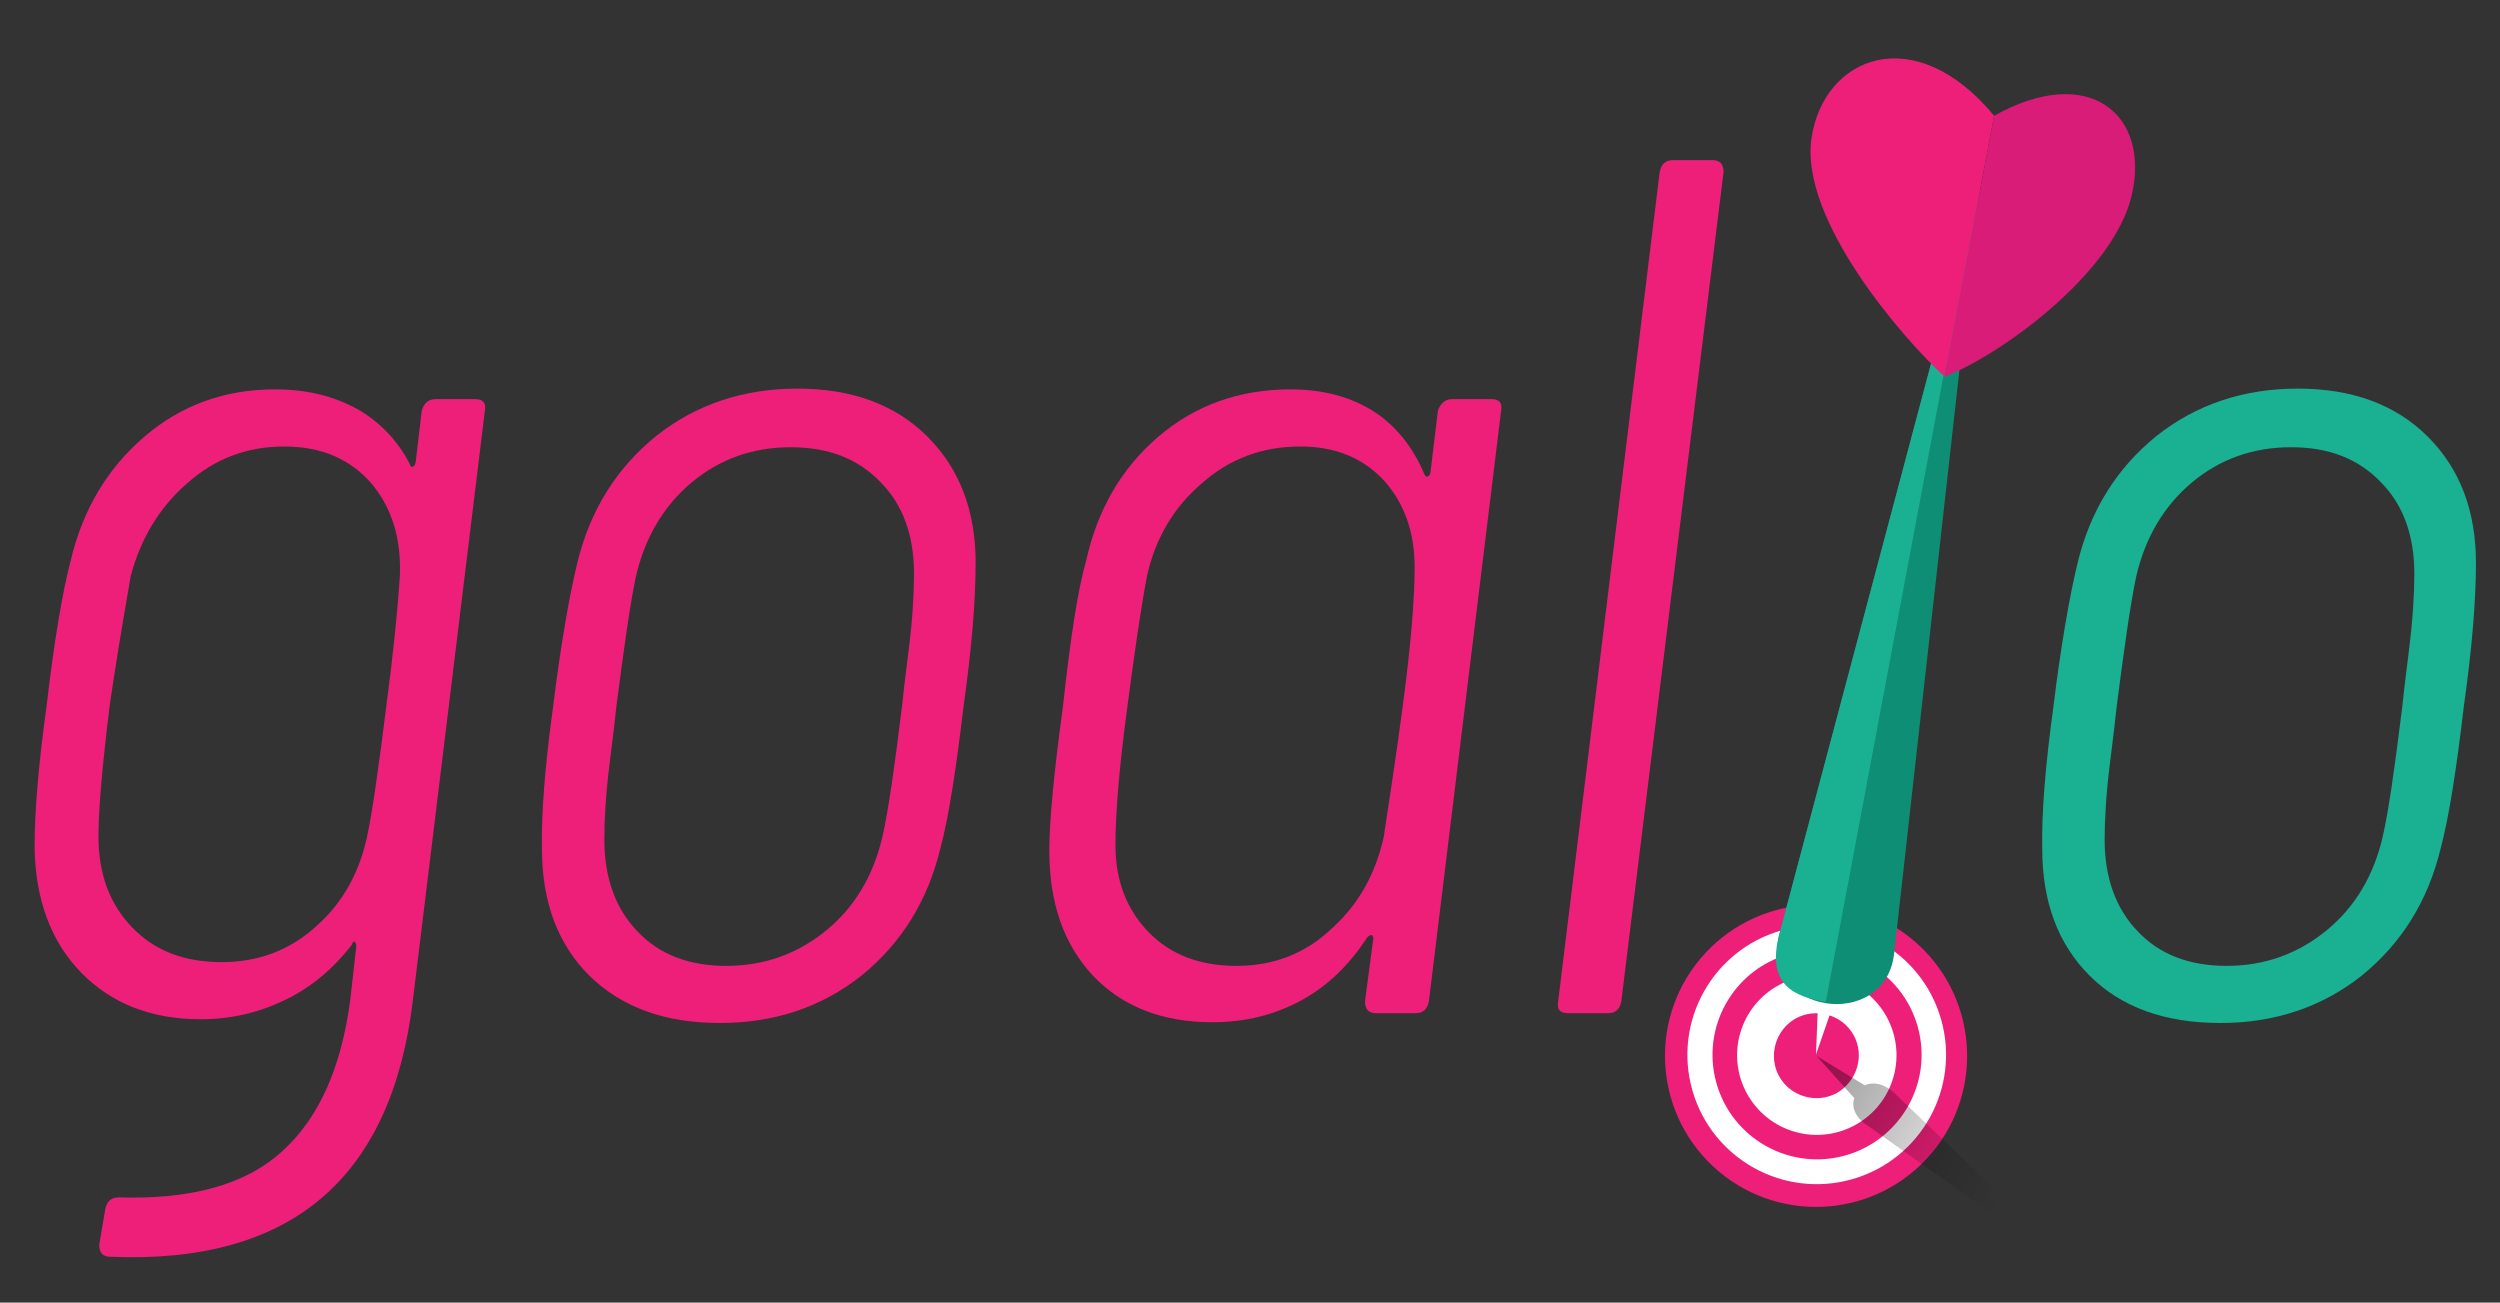 <?xml version="1.0" encoding="utf-8"?>
<!-- Generator: Adobe Illustrator 24.1.3, SVG Export Plug-In . SVG Version: 6.00 Build 0)  -->
<svg version="1.1" id="Layer_1" xmlns="http://www.w3.org/2000/svg" xmlns:xlink="http://www.w3.org/1999/xlink" x="0px" y="0px"
	 viewBox="0 0 332.6 173.3" style="enable-background:new 0 0 332.6 173.3;" xml:space="preserve">
<rect x="0" y="0" width="332.6" height="173.3" fill="#333333" stroke="none"/>
<style type="text/css">
	.st0{fill:#ED1F79;}
	.st1{fill:#1AB092;}
	.st2{fill-rule:evenodd;clip-rule:evenodd;fill:#ED1F79;}
	.st3{fill-rule:evenodd;clip-rule:evenodd;fill:#FFFFFF;}
	.st4{fill-rule:evenodd;clip-rule:evenodd;fill:#0E8F75;}
	.st5{fill-rule:evenodd;clip-rule:evenodd;fill:#1AB092;}
	.st6{fill-rule:evenodd;clip-rule:evenodd;fill:#D81C77;}
	.st7{fill-rule:evenodd;clip-rule:evenodd;fill:url(#SVGID_1_);}
</style>
<g>
	<g>
		<path class="st0" d="M58,53.1h5.2c1.1,0,1.5,0.5,1.3,1.6l-9.6,78.6c-2.9,23.6-16.3,34.9-40.2,33.9c-1,0-1.5-0.5-1.5-1.6l0.8-4.7
			c0.2-1.1,0.8-1.6,1.8-1.6c9.6,0.3,16.9-1.7,21.7-6.1c4.9-4.4,7.9-11.1,9.1-20.2l0.8-7.1c0-0.3-0.1-0.5-0.2-0.6
			c-0.2-0.1-0.3,0.1-0.4,0.4c-2.4,3.1-5.3,5.6-8.8,7.3c-3.5,1.7-7.2,2.6-11.3,2.6c-6.6,0-11.9-2.1-15.9-6.2c-4-4.1-6.1-9.7-6.2-16.7
			c0-4.6,0.5-10.9,1.6-18.8c1-8.6,2.1-15.1,3.2-19.3c1.6-6.8,4.9-12.3,9.8-16.5c4.9-4.2,10.7-6.3,17.4-6.3c4.2,0,7.8,0.9,10.9,2.6
			c3,1.7,5.4,4.2,7,7.3c0.1,0.3,0.2,0.5,0.4,0.4c0.2-0.1,0.3-0.2,0.4-0.6l0.8-6.8C56.4,53.6,57,53.1,58,53.1z M51.4,93.9
			c0.9-6.8,1.5-12.6,1.8-17.3c0.2-5-1.1-9.1-3.8-12.3c-2.8-3.2-6.6-4.9-11.6-4.9c-4.9,0-9.2,1.6-12.9,4.9c-3.7,3.2-6.2,7.4-7.5,12.3
			c-1.3,7.4-2.2,13.1-2.8,17.2c-1,8.1-1.5,13.9-1.5,17.5c0,5,1.5,9,4.5,12.1c3,3.1,6.9,4.6,11.9,4.6c4.9,0,9.1-1.6,12.6-4.8
			c3.6-3.2,5.8-7.3,6.8-12.2C49.6,107.6,50.4,101.9,51.4,93.9z"/>
		<path class="st0" d="M78.4,129.8c-4.2-4.2-6.3-9.8-6.3-16.9c-0.1-4.6,0.4-11,1.5-19c1-8.1,2.1-14.4,3.2-19
			c1.7-7,5.2-12.6,10.5-16.9c5.3-4.2,11.6-6.3,18.8-6.3c7.2,0,13,2.1,17.3,6.4c4.3,4.3,6.4,9.9,6.4,16.8c0,4.9-0.5,11.2-1.6,19
			c-1,8.5-2,14.9-3.1,19c-1.7,7-5.2,12.6-10.5,16.9c-5.3,4.2-11.6,6.3-18.8,6.3C88.4,136.1,82.7,134,78.4,129.8z M109.9,123.8
			c3.8-3.1,6.3-7.3,7.5-12.5c0.8-3.5,1.6-9.2,2.6-17.3c0.1-1.1,0.4-3.6,0.9-7.6c0.5-4,0.7-7.3,0.7-10.1c0-5.1-1.5-9.2-4.5-12.2
			c-3-3.1-6.9-4.6-11.9-4.6c-5.1,0-9.5,1.6-13.2,4.7c-3.7,3.1-6.2,7.3-7.4,12.5c-0.8,3.8-1.6,9.6-2.6,17.3c-0.1,1.1-0.4,3.6-0.9,7.6
			c-0.5,4-0.7,7.4-0.7,10.1c0,5.1,1.5,9.2,4.4,12.2c2.9,3.1,6.9,4.6,11.8,4.6C101.7,128.5,106.1,126.9,109.9,123.8z"/>
		<path class="st0" d="M193.2,53.1h5.2c1.1,0,1.5,0.5,1.3,1.6l-9.6,78.5c-0.2,1.1-0.8,1.6-1.8,1.6h-5.2c-1,0-1.5-0.5-1.5-1.6
			l1.1-8.3c0-0.3-0.1-0.5-0.2-0.5c-0.2,0-0.4,0.1-0.6,0.3c-2.4,3.7-5.3,6.5-8.8,8.4c-3.5,1.9-7.4,2.9-11.8,2.9
			c-6.7,0-12-2.1-15.9-6.2c-3.9-4.2-5.8-9.7-5.8-16.6c0-3.9,0.6-10.3,1.8-19.1c1-9.2,2-15.7,3.1-19.5c1.5-6.8,4.7-12.3,9.6-16.5
			c4.9-4.2,10.8-6.3,17.6-6.3c4.3,0,8,1,11,2.9c3,1.9,5.3,4.8,6.8,8.4c0.1,0.2,0.2,0.3,0.4,0.3c0.2,0,0.3-0.2,0.4-0.5l1-8.3
			C191.7,53.6,192.3,53.1,193.2,53.1z M186.6,94.1c1.1-8.2,1.6-14.4,1.6-18.6c0-4.8-1.4-8.6-4.1-11.6c-2.8-3-6.5-4.5-11.1-4.5
			c-5,0-9.4,1.6-13.1,4.9c-3.8,3.2-6.2,7.4-7.3,12.3c-0.9,4.8-1.7,10.5-2.6,17.3c-1.1,8.1-1.6,14.3-1.6,18.5c0,4.8,1.5,8.6,4.4,11.6
			c2.9,3,6.8,4.5,11.7,4.5c4.9,0,9.1-1.6,12.6-4.9c3.6-3.2,5.9-7.3,7-12.3C184.8,106.6,185.7,100.9,186.6,94.1z"/>
		<path class="st0" d="M207.3,133.2l13.5-110.3c0.2-1.1,0.8-1.6,1.8-1.6h5.2c1,0,1.5,0.5,1.5,1.6l-13.6,110.3
			c-0.2,1.1-0.8,1.6-1.8,1.6h-5.2C207.5,134.8,207.1,134.3,207.3,133.2z"/>
		<path class="st1" d="M278,129.8c-4.2-4.2-6.3-9.8-6.3-16.9c-0.1-4.6,0.4-11,1.5-19c1-8.1,2.1-14.4,3.2-19
			c1.7-7,5.2-12.6,10.5-16.9c5.3-4.2,11.6-6.3,18.8-6.3c7.2,0,13,2.1,17.3,6.4c4.3,4.3,6.4,9.9,6.4,16.8c0,4.9-0.5,11.2-1.6,19
			c-1,8.5-2,14.9-3.1,19c-1.7,7-5.2,12.6-10.5,16.9c-5.3,4.2-11.6,6.3-18.8,6.3C288,136.1,282.2,134,278,129.8z M309.5,123.8
			c3.8-3.1,6.3-7.3,7.5-12.5c0.8-3.5,1.6-9.2,2.6-17.3c0.1-1.1,0.4-3.6,0.9-7.6c0.5-4,0.7-7.3,0.7-10.1c0-5.1-1.5-9.2-4.5-12.2
			c-3-3.1-6.9-4.6-11.9-4.6c-5.1,0-9.5,1.6-13.2,4.7c-3.7,3.1-6.2,7.3-7.4,12.5c-0.8,3.8-1.6,9.6-2.6,17.3c-0.1,1.1-0.4,3.6-0.9,7.6
			c-0.5,4-0.7,7.4-0.7,10.1c0,5.1,1.5,9.2,4.4,12.2c2.9,3.1,6.9,4.6,11.8,4.6C301.3,128.5,305.7,126.9,309.5,123.8z"/>
	</g>
	<g>
		
			<ellipse transform="matrix(0.679 -0.734 0.734 0.679 -25.492 222.473)" class="st2" cx="241.6" cy="140.4" rx="20.1" ry="20.1"/>
		
			<ellipse transform="matrix(0.962 -0.274 0.274 0.962 -29.191 71.469)" class="st3" cx="241.6" cy="140.4" rx="17.2" ry="17.2"/>
		
			<ellipse transform="matrix(0.963 -0.271 0.271 0.963 -28.968 70.6)" class="st2" cx="241.6" cy="140.4" rx="13.9" ry="13.9"/>
		
			<ellipse transform="matrix(0.274 -0.962 0.962 0.274 40.444 334.333)" class="st3" cx="241.6" cy="140.4" rx="10.6" ry="10.6"/>
		<path class="st2" d="M244.4,145.4c-2.7,1.5-6.2,0.5-7.7-2.2c-1.5-2.7-0.5-6.2,2.2-7.7c2.7-1.5,6.2-0.5,7.7,2.2
			C248.1,140.4,247.1,143.8,244.4,145.4z"/>
		<g>
			<path class="st3" d="M242.4,120.1l-0.8,20.2l6.6-19.1C249.2,118.7,242.5,117.3,242.4,120.1z"/>
			<path class="st4" d="M236.8,124l26.8-100.8l-11.6,103.6C250.9,137.4,233.8,134.9,236.8,124z"/>
			<g>
				<path class="st5" d="M263.6,23.2l-20.7,110.1c-4.1-0.7-8.1-2.2-6.1-9.3L263.6,23.2z"/>
			</g>
			<path class="st2" d="M258.7,50.1c-5.5-5-19.3-20.9-17.7-31.7c1.6-10.9,13.7-15.8,24.3-3L258.7,50.1z"/>
			<path class="st6" d="M258.7,50.1c7-2.6,22.4-13.5,24.9-24.1c2.5-10.7-5.6-17.7-18.3-10.6L258.7,50.1z"/>
		</g>
		
			<linearGradient id="SVGID_1_" gradientUnits="userSpaceOnUse" x1="261.187" y1="182.385" x2="299.692" y2="150.076" gradientTransform="matrix(-0.983 0.184 0.184 0.983 505.214 -56.089)">
			<stop  offset="0.382" style="stop-color:#000000;stop-opacity:0"/>
			<stop  offset="1" style="stop-color:#000000;stop-opacity:0.4"/>
		</linearGradient>
		<path class="st7" d="M248.4,149.7l23.4,16.6c-0.2,2.5-0.1,7.4,1.9,9.2c2.3,2.1,5.8,1,5.8-3.7c4-0.7,4.5-3.7,2-5.6
			c-2.1-1.6-6.5-1.5-8.8-1L252,145.4c-1.4-1.3-2.9-1.5-3.9-1l-6.4-3.9l5,5.6C246.3,147.1,246.7,148.6,248.4,149.7z"/>
	</g>
</g>
</svg>
